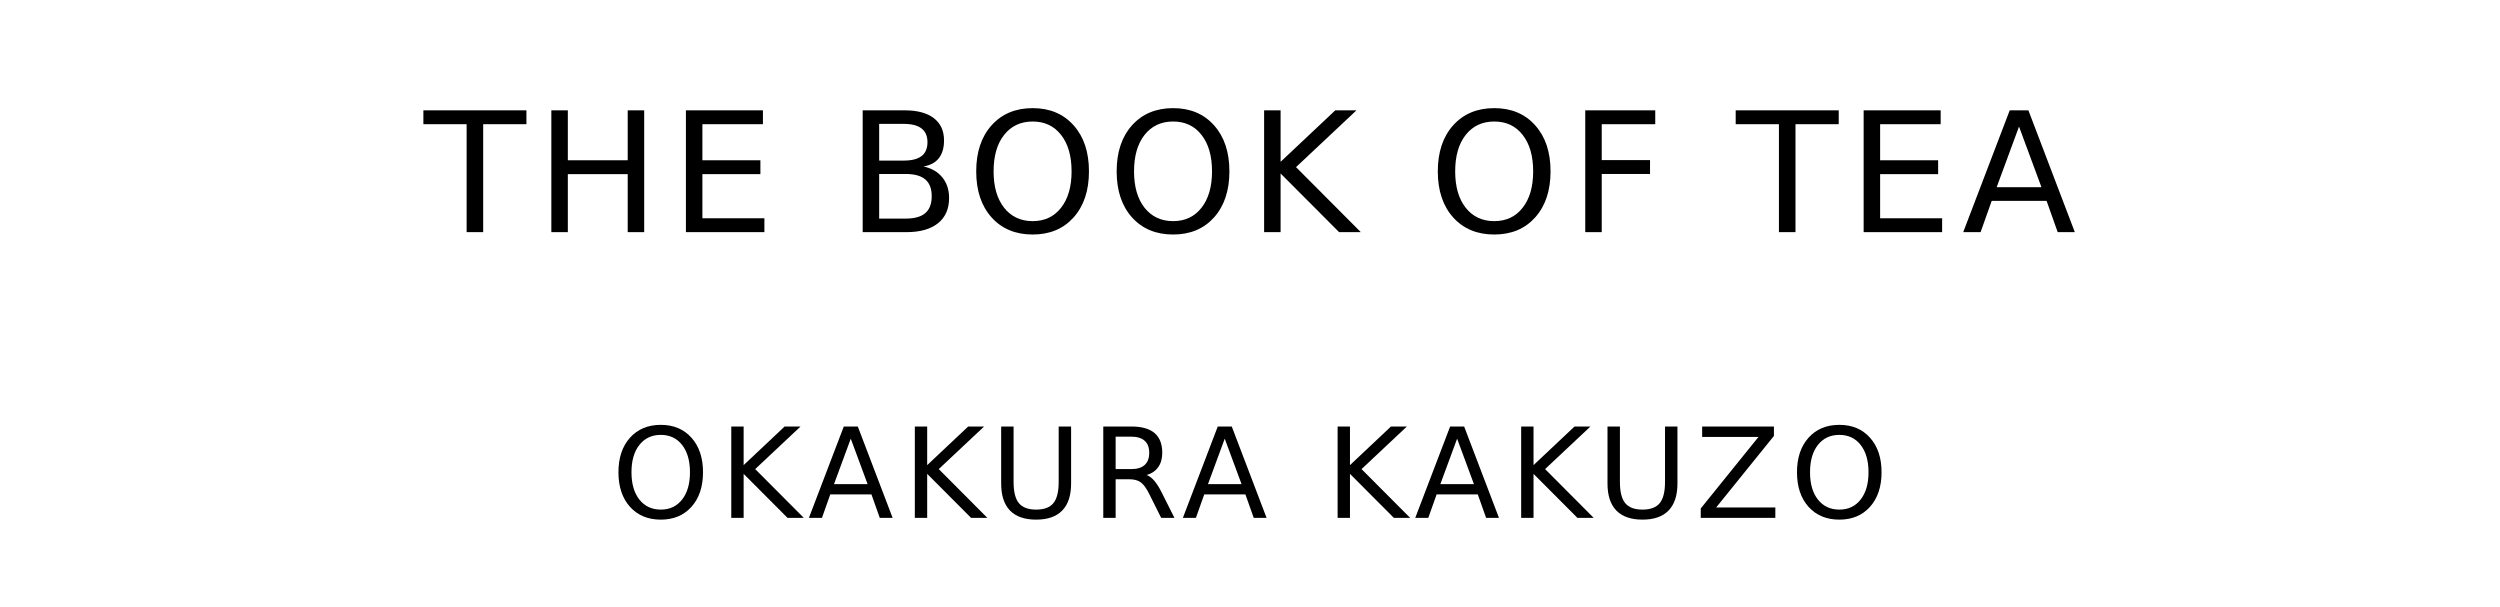 <?xml version="1.0" encoding="utf-8"?>
<svg xmlns="http://www.w3.org/2000/svg" xmlns:svg="http://www.w3.org/2000/svg" version="1.1" viewBox="0 0 1400 340">
	<title>The titlepage for the Standard Ebooks edition of The Book of Tea, by Okakura Kakuzo</title>
	<g aria-label="THE BOOK OF TEA">
		<path d="m 237.094,61.789 h 57.703 V 69.556 H 270.583 V 130 h -9.274 V 69.556 h -24.214 z"/>
		<path d="m 308.752,61.789 h 9.229 v 27.961 h 33.534 V 61.789 h 9.229 V 130 h -9.229 V 97.516 H 317.981 V 130 h -9.229 z"/>
		<path d="m 384.11,61.789 h 43.129 V 69.556 H 393.339 v 20.194 h 32.484 v 7.767 H 393.339 v 24.717 h 34.722 V 130 H 384.11 Z"/>
		<path d="m 492.337,97.425 v 24.991 h 14.803 q 7.447,0 11.011,-3.061 3.609,-3.107 3.609,-9.457 0,-6.396 -3.609,-9.412 -3.564,-3.061 -11.011,-3.061 z m 0,-28.052 v 20.559 h 13.66 q 6.762,0 10.051,-2.513 3.335,-2.558 3.335,-7.767 0,-5.163 -3.335,-7.721 -3.289,-2.558 -10.051,-2.558 z m -9.229,-7.584 h 23.575 q 10.554,0 16.265,4.386 5.711,4.386 5.711,12.473 0,6.259 -2.924,9.96 -2.924,3.701 -8.589,4.614 6.807,1.462 10.554,6.122 3.792,4.614 3.792,11.559 0,9.137 -6.213,14.117 Q 519.064,130 507.597,130 h -24.488 z"/>
		<path d="m 578.295,68.048 q -10.051,0 -15.991,7.493 -5.894,7.493 -5.894,20.422 0,12.884 5.894,20.376 5.939,7.493 15.991,7.493 10.051,0 15.899,-7.493 5.894,-7.493 5.894,-20.376 0,-12.929 -5.894,-20.422 -5.848,-7.493 -15.899,-7.493 z m 0,-7.493 q 14.346,0 22.935,9.64 8.589,9.594 8.589,25.768 0,16.128 -8.589,25.768 -8.589,9.594 -22.935,9.594 -14.391,0 -23.026,-9.594 -8.589,-9.594 -8.589,-25.768 0,-16.173 8.589,-25.768 8.635,-9.64 23.026,-9.64 z"/>
		<path d="m 656.943,68.048 q -10.051,0 -15.99,7.493 -5.894,7.493 -5.894,20.422 0,12.884 5.894,20.376 5.939,7.493 15.99,7.493 10.051,0 15.899,-7.493 5.894,-7.493 5.894,-20.376 0,-12.929 -5.894,-20.422 -5.848,-7.493 -15.899,-7.493 z m 0,-7.493 q 14.346,0 22.935,9.64 8.589,9.594 8.589,25.768 0,16.128 -8.589,25.768 -8.589,9.594 -22.935,9.594 -14.391,0 -23.026,-9.594 -8.589,-9.594 -8.589,-25.768 0,-16.173 8.589,-25.768 8.635,-9.64 23.026,-9.64 z"/>
		<path d="m 707.904,61.789 h 9.229 v 28.829 l 30.61,-28.829 h 11.879 L 725.768,93.587 762.043,130 H 749.89 L 717.133,97.151 V 130 h -9.229 z"/>
		<path d="m 836.782,68.048 q -10.051,0 -15.991,7.493 -5.894,7.493 -5.894,20.422 0,12.884 5.894,20.376 5.939,7.493 15.991,7.493 10.051,0 15.899,-7.493 5.894,-7.493 5.894,-20.376 0,-12.929 -5.894,-20.422 -5.848,-7.493 -15.899,-7.493 z m 0,-7.493 q 14.346,0 22.935,9.64 8.589,9.594 8.589,25.768 0,16.128 -8.589,25.768 -8.589,9.594 -22.935,9.594 -14.391,0 -23.026,-9.594 -8.589,-9.594 -8.589,-25.768 0,-16.173 8.589,-25.768 8.635,-9.64 23.026,-9.64 z"/>
		<path d="m 887.743,61.789 h 39.2 v 7.767 h -29.971 v 20.102 h 27.047 v 7.767 H 896.972 V 130 h -9.229 z"/>
		<path d="m 971.985,61.789 h 57.703 v 7.767 h -24.214 V 130 h -9.275 V 69.556 h -24.214 z"/>
		<path d="m 1043.642,61.789 h 43.129 v 7.767 h -33.9 v 20.194 h 32.483 v 7.767 h -32.483 v 24.717 h 34.722 V 130 h -43.951 z"/>
		<path d="m 1130.651,70.881 -12.518,33.946 h 25.082 z m -5.208,-9.092 h 10.462 L 1161.901,130 h -9.594 l -6.213,-17.498 h -30.747 L 1109.132,130 h -9.731 z"/>
	</g>
	<g aria-label="OKAKURA KAKUZO">
		<path d="m 370.042,243.536 q -7.538,0 -11.993,5.62 -4.42,5.62 -4.42,15.317 0,9.663 4.42,15.282 4.454,5.62 11.993,5.62 7.538,0 11.924,-5.62 4.42,-5.62 4.42,-15.282 0,-9.697 -4.42,-15.317 -4.386,-5.62 -11.924,-5.62 z m 0,-5.62 q 10.759,0 17.201,7.23 6.442,7.196 6.442,19.326 0,12.096 -6.442,19.326 -6.442,7.196 -17.201,7.196 -10.794,0 -17.27,-7.196 -6.442,-7.196 -6.442,-19.326 0,-12.13 6.442,-19.326 6.476,-7.23 17.27,-7.23 z"/>
		<path d="m 409.513,238.842 h 6.922 v 21.621 l 22.958,-21.621 h 8.909 L 422.911,262.691 450.118,290 h -9.115 L 416.435,265.363 V 290 h -6.922 z"/>
		<path d="m 476.431,245.661 -9.389,25.459 h 18.812 z m -3.906,-6.819 h 7.847 L 499.868,290 h -7.196 l -4.66,-13.124 H 464.952 L 460.292,290 h -7.299 z"/>
		<path d="m 512.304,238.842 h 6.922 v 21.621 l 22.958,-21.621 h 8.909 L 525.702,262.691 552.908,290 h -9.115 L 519.226,265.363 V 290 h -6.922 z"/>
		<path d="m 560.65,238.842 h 6.956 v 31.079 q 0,8.224 2.981,11.856 2.981,3.598 9.663,3.598 6.647,0 9.629,-3.598 2.981,-3.632 2.981,-11.856 v -31.079 h 6.956 v 31.935 q 0,10.005 -4.968,15.111 -4.934,5.106 -14.597,5.106 -9.697,0 -14.666,-5.106 -4.934,-5.106 -4.934,-15.111 z"/>
		<path d="m 642.096,266.014 q 2.227,0.754 4.317,3.221 2.124,2.467 4.249,6.785 L 657.686,290 h -7.436 l -6.545,-13.124 q -2.536,-5.14 -4.934,-6.819 -2.364,-1.679 -6.476,-1.679 H 624.757 V 290 h -6.922 v -51.158 h 15.625 q 8.772,0 13.089,3.666 4.317,3.666 4.317,11.068 0,4.831 -2.262,8.018 -2.227,3.187 -6.51,4.42 z M 624.757,244.53 v 18.161 h 8.703 q 5.003,0 7.538,-2.296 2.57,-2.33 2.57,-6.819 0,-4.489 -2.57,-6.75 -2.536,-2.296 -7.538,-2.296 z"/>
		<path d="m 685.85,245.661 -9.389,25.459 h 18.812 z m -3.906,-6.819 h 7.847 L 709.287,290 h -7.196 l -4.66,-13.124 H 674.371 L 669.711,290 h -7.299 z"/>
		<path d="m 749.064,238.842 h 6.922 v 21.621 l 22.958,-21.621 h 8.909 L 762.462,262.691 789.668,290 h -9.115 L 755.985,265.363 V 290 h -6.922 z"/>
		<path d="m 815.981,245.661 -9.389,25.459 h 18.812 z m -3.906,-6.819 h 7.847 L 839.419,290 h -7.196 l -4.66,-13.124 H 804.502 L 799.842,290 h -7.299 z"/>
		<path d="m 851.854,238.842 h 6.922 v 21.621 l 22.958,-21.621 h 8.909 L 865.252,262.691 892.459,290 H 883.344 L 858.776,265.363 V 290 h -6.922 z"/>
		<path d="m 900.2,238.842 h 6.956 v 31.079 q 0,8.224 2.981,11.856 2.981,3.598 9.663,3.598 6.647,0 9.629,-3.598 2.981,-3.632 2.981,-11.856 v -31.079 h 6.956 v 31.935 q 0,10.005 -4.968,15.111 -4.934,5.106 -14.597,5.106 -9.697,0 -14.666,-5.106 -4.934,-5.106 -4.934,-15.111 z"/>
		<path d="m 953.206,238.842 h 40.193 v 5.277 l -32.346,40.056 h 33.135 V 290 h -41.769 v -5.277 l 32.346,-40.056 h -31.558 z"/>
		<path d="m 1030.026,243.536 q -7.538,0 -11.993,5.62 -4.42,5.62 -4.42,15.317 0,9.663 4.42,15.282 4.455,5.62 11.993,5.62 7.538,0 11.924,-5.62 4.42,-5.62 4.42,-15.282 0,-9.697 -4.42,-15.317 -4.386,-5.62 -11.924,-5.62 z m 0,-5.62 q 10.759,0 17.201,7.23 6.442,7.196 6.442,19.326 0,12.096 -6.442,19.326 -6.442,7.196 -17.201,7.196 -10.794,0 -17.27,-7.196 -6.442,-7.196 -6.442,-19.326 0,-12.13 6.442,-19.326 6.476,-7.23 17.27,-7.23 z"/>
	</g>
</svg>
